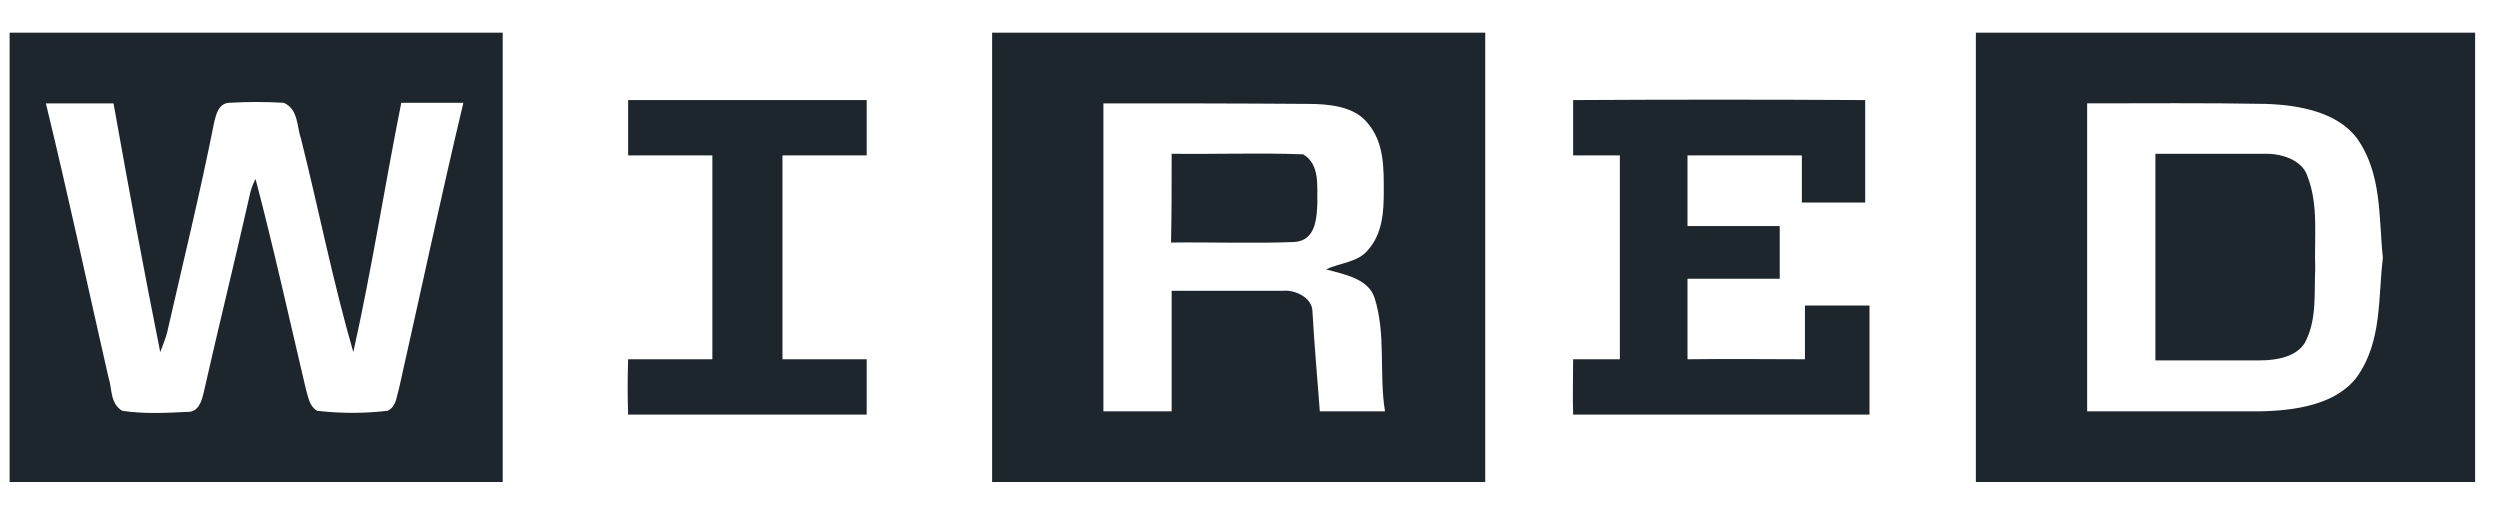 <?xml version="1.0" encoding="UTF-8"?> <svg xmlns="http://www.w3.org/2000/svg" width="130" height="27" viewBox="0 0 130 27" fill="none"><g clip-path="url(#clip0_643_23826)"><path d="M0.5 1.699H26.141C26.141 9.478 26.141 17.285 26.141 25.064H0.5V1.699ZM2.386 5.375C3.537 10.105 4.56 14.892 5.647 19.651C5.839 20.22 5.711 20.961 6.351 21.36C7.47 21.531 8.621 21.474 9.74 21.417C10.347 21.446 10.507 20.79 10.603 20.363C11.37 16.972 12.202 13.61 12.969 10.219C13.033 9.905 13.129 9.592 13.289 9.307C14.248 12.954 15.047 16.602 15.91 20.249C16.038 20.648 16.07 21.104 16.486 21.36C17.701 21.503 18.948 21.503 20.163 21.36C20.61 21.132 20.61 20.648 20.738 20.249C21.857 15.291 22.912 10.304 24.095 5.346C23.008 5.346 21.953 5.346 20.866 5.346C20.003 9.677 19.331 14.008 18.372 18.311C17.317 14.664 16.582 10.931 15.655 7.227C15.431 6.6 15.527 5.688 14.759 5.346C13.8 5.289 12.873 5.289 11.914 5.346C11.37 5.375 11.242 5.944 11.146 6.315C10.411 10.019 9.516 13.666 8.685 17.314C8.589 17.656 8.461 17.969 8.333 18.311C7.47 14.008 6.67 9.677 5.903 5.375C4.72 5.375 3.569 5.375 2.386 5.375Z" fill="#1D252D"></path><path d="M51.59 1.699H77.232C77.232 9.478 77.232 17.285 77.232 25.064H51.59C51.59 17.285 51.59 9.478 51.59 1.699ZM57.377 5.375C57.377 10.732 57.377 16.06 57.377 21.389C58.56 21.389 59.743 21.389 60.926 21.389C60.926 19.308 60.926 17.2 60.926 15.12C62.844 15.12 64.795 15.12 66.713 15.12C67.416 15.063 68.248 15.519 68.248 16.203C68.344 17.941 68.503 19.651 68.631 21.389C69.75 21.389 70.901 21.389 72.02 21.389C71.701 19.422 72.084 17.399 71.477 15.49C71.157 14.493 69.91 14.265 68.951 14.008C69.686 13.666 70.614 13.638 71.125 13.011C71.892 12.156 71.956 11.017 71.956 9.962C71.956 8.737 71.988 7.398 71.093 6.372C70.39 5.517 69.079 5.403 67.992 5.403C64.411 5.375 60.894 5.375 57.377 5.375Z" fill="#1D252D"></path><path d="M102.745 1.699H128.706V25.064H102.745C102.745 17.285 102.745 9.478 102.745 1.699ZM108.532 5.375C108.532 10.732 108.532 16.06 108.532 21.389C111.537 21.389 114.51 21.389 117.484 21.389C119.338 21.36 121.48 21.047 122.567 19.593C123.878 17.741 123.654 15.49 123.91 13.41C123.686 11.33 123.878 9.05 122.567 7.198C121.544 5.83 119.562 5.46 117.835 5.403C114.734 5.346 111.633 5.375 108.532 5.375Z" fill="#1D252D"></path><path d="M32.663 5.204C36.788 5.204 40.912 5.204 45.068 5.204C45.068 6.172 45.068 7.113 45.068 8.082C43.598 8.082 42.159 8.082 40.688 8.082C40.688 11.615 40.688 15.148 40.688 18.682C42.159 18.682 43.598 18.682 45.068 18.682C45.068 19.622 45.068 20.591 45.068 21.56C40.944 21.56 36.82 21.56 32.663 21.56C32.631 20.591 32.631 19.651 32.663 18.682C34.134 18.682 35.573 18.682 37.043 18.682C37.043 15.148 37.043 11.615 37.043 8.082C35.573 8.082 34.134 8.082 32.663 8.082C32.663 7.113 32.663 6.172 32.663 5.204Z" fill="#1D252D"></path><path d="M81.803 5.204C86.855 5.175 91.939 5.175 96.99 5.204C96.99 6.97 96.99 8.737 96.99 10.532C95.903 10.532 94.784 10.532 93.697 10.532C93.697 9.706 93.697 8.908 93.697 8.082C91.715 8.082 89.733 8.082 87.75 8.082C87.75 9.307 87.75 10.532 87.75 11.757C89.349 11.757 90.947 11.757 92.546 11.757C92.546 12.669 92.546 13.581 92.546 14.493C90.947 14.493 89.349 14.493 87.75 14.493C87.75 15.889 87.75 17.285 87.75 18.682C89.796 18.653 91.811 18.682 93.857 18.682C93.857 17.741 93.857 16.829 93.857 15.889C94.976 15.889 96.095 15.889 97.214 15.889C97.214 17.77 97.214 19.679 97.214 21.56C92.066 21.56 86.951 21.56 81.803 21.56C81.772 20.591 81.803 19.651 81.803 18.682C82.635 18.682 83.434 18.682 84.233 18.682C84.233 15.148 84.233 11.615 84.233 8.082C83.434 8.082 82.603 8.082 81.803 8.082C81.803 7.113 81.803 6.172 81.803 5.204Z" fill="#1D252D"></path><path d="M60.926 7.996C63.196 8.025 65.498 7.939 67.768 8.025C68.663 8.566 68.472 9.706 68.504 10.532C68.472 11.302 68.439 12.527 67.289 12.584C65.178 12.669 63.036 12.584 60.894 12.612C60.926 11.102 60.926 9.535 60.926 7.996Z" fill="#1D252D"></path><path d="M112.081 7.996C113.999 7.996 115.949 7.996 117.867 7.996C118.731 7.996 119.722 8.367 119.977 9.136C120.585 10.675 120.329 12.356 120.393 13.951C120.329 15.234 120.489 16.573 119.882 17.77C119.466 18.539 118.411 18.739 117.548 18.739C115.725 18.739 113.903 18.739 112.081 18.739C112.081 15.177 112.081 11.586 112.081 7.996Z" fill="#1D252D"></path></g><defs><clipPath id="clip0_643_23826"><rect width="128.518" height="26.704" fill="white" transform="translate(0.5 0.03)"></rect></clipPath></defs></svg> 